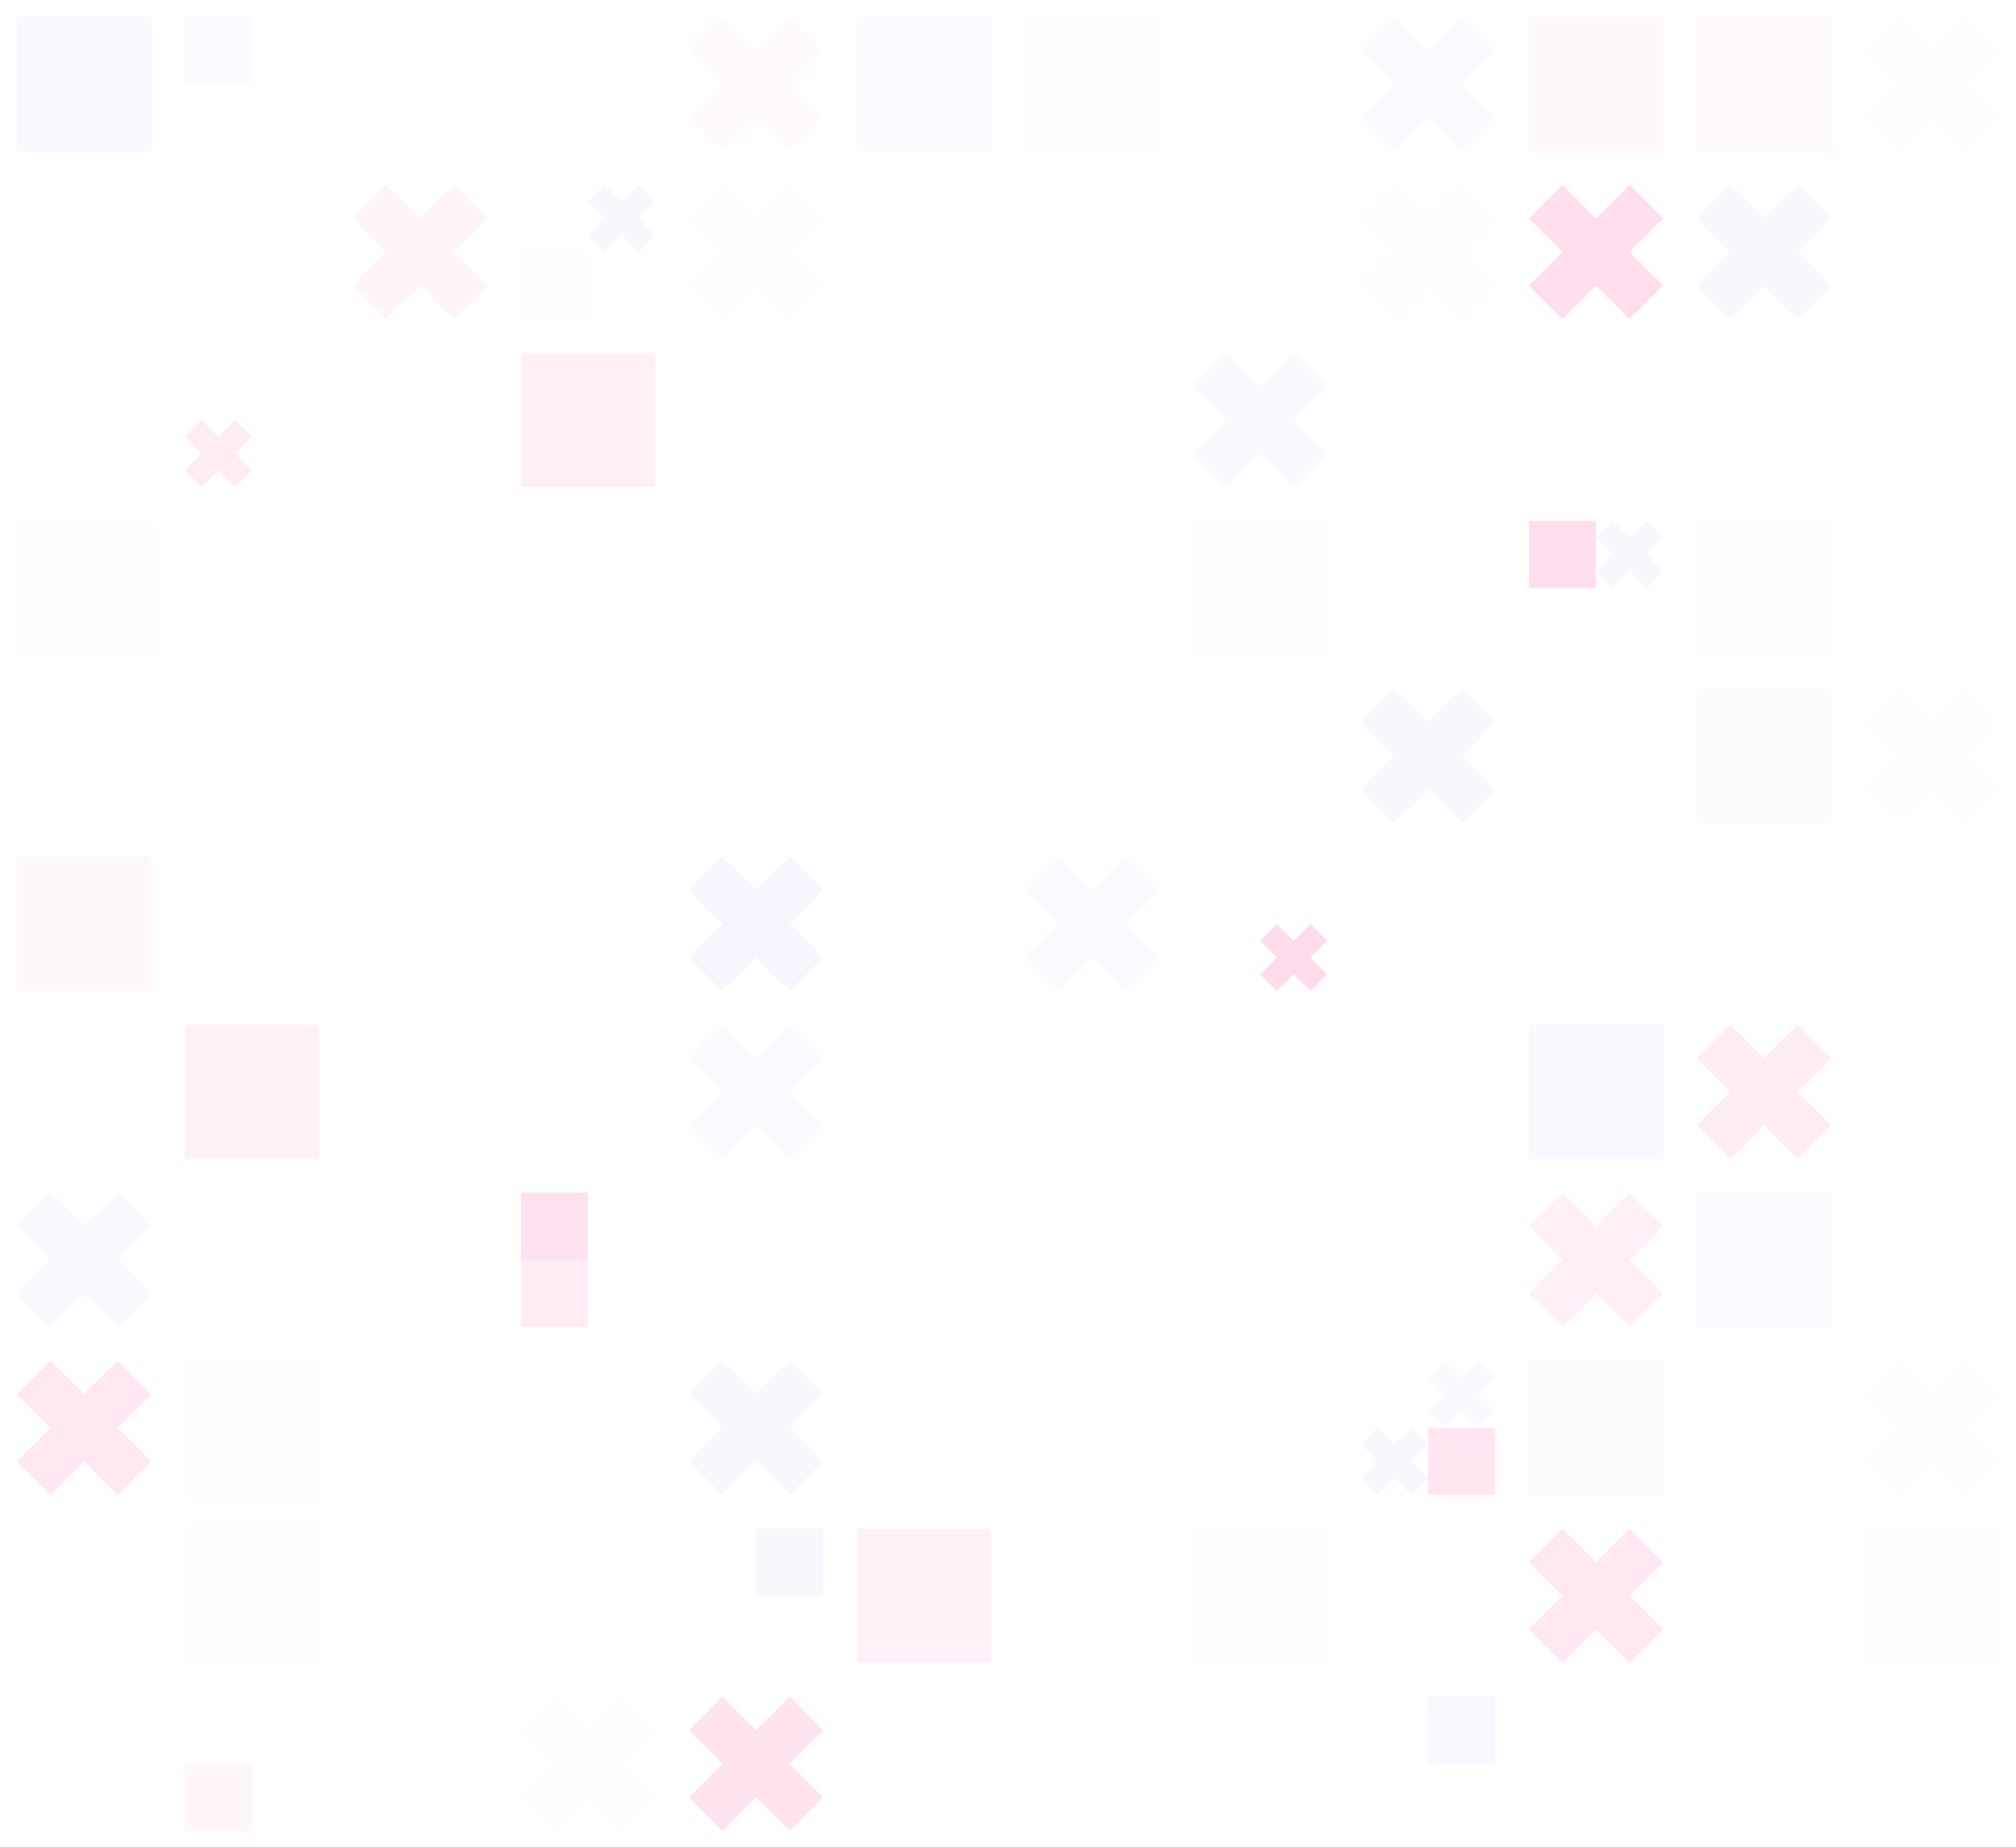 <?xml version="1.0" standalone="no"?><svg xmlns:xlink="http://www.w3.org/1999/xlink" xmlns="http://www.w3.org/2000/svg" viewBox="0 0 1400 1283.333" preserveAspectRatio="xMaxYMax slice"><rect x="0" y="0" width="1400" height="1283.333" fill="#333333" stroke="none"/><g transform="scale(5.303)"><rect x="0" y="0" width="264" height="242" fill="#ffffff"/><rect x="2.2" y="2.2" width="17.6" height="17.6" fill="#f8f9fe"/><rect x="24.2" y="2.2" width="17.6" height="17.6" fill="#ffffff"/><rect x="24.2" y="2.2" width="8.8" height="8.8" fill="#fbfbff"/><g transform="translate(90.2,2.2) scale(0.88) rotate(0)"><path d="M10 5L5 0L0 5L5 10L0 15L5 20L10 15L15 20L20 15L15 10L20 5L15 0L10 5Z" fill="#fffafc"/></g><rect x="112.2" y="2.2" width="17.6" height="17.6" fill="#fbfcff"/><rect x="134.2" y="2.2" width="17.6" height="17.6" fill="#fefeff"/><g transform="translate(178.2,2.2) scale(0.88) rotate(0)"><path d="M10 5L5 0L0 5L5 10L0 15L5 20L10 15L15 20L20 15L15 10L20 5L15 0L10 5Z" fill="#fbfbff"/></g><rect x="200.2" y="2.2" width="17.6" height="17.6" fill="#fff8fb"/><rect x="222.2" y="2.2" width="17.6" height="17.6" fill="#fffbfd"/><g transform="translate(244.2,2.2) scale(0.88) rotate(0)"><path d="M10 5L5 0L0 5L5 10L0 15L5 20L10 15L15 20L20 15L15 10L20 5L15 0L10 5Z" fill="#fefeff"/></g><g transform="translate(46.2,24.2) scale(0.88) rotate(0)"><path d="M10 5L5 0L0 5L5 10L0 15L5 20L10 15L15 20L20 15L15 10L20 5L15 0L10 5Z" fill="#fff5f9"/></g><rect x="68.2" y="24.2" width="17.6" height="17.6" fill="#ffffff"/><g transform="translate(77,24.2) scale(0.44) rotate(0)"><path d="M10 5L5 0L0 5L5 10L0 15L5 20L10 15L15 20L20 15L15 10L20 5L15 0L10 5Z" fill="#f7f8fe"/></g><rect x="68.2" y="33" width="8.8" height="8.8" fill="#fcfdff"/><g transform="translate(90.2,24.2) scale(0.88) rotate(0)"><path d="M10 5L5 0L0 5L5 10L0 15L5 20L10 15L15 20L20 15L15 10L20 5L15 0L10 5Z" fill="#fefeff"/></g><g transform="translate(178.2,24.2) scale(0.88) rotate(0)"><path d="M10 5L5 0L0 5L5 10L0 15L5 20L10 15L15 20L20 15L15 10L20 5L15 0L10 5Z" fill="#fffcfd"/></g><g transform="translate(200.2,24.2) scale(0.88) rotate(0)"><path d="M10 5L5 0L0 5L5 10L0 15L5 20L10 15L15 20L20 15L15 10L20 5L15 0L10 5Z" fill="#ffdfed"/></g><g transform="translate(222.2,24.2) scale(0.88) rotate(0)"><path d="M10 5L5 0L0 5L5 10L0 15L5 20L10 15L15 20L20 15L15 10L20 5L15 0L10 5Z" fill="#f7f8fe"/></g><rect x="24.2" y="46.2" width="17.6" height="17.6" fill="#ffffff"/><g transform="translate(24.2,55) scale(0.44) rotate(0)"><path d="M10 5L5 0L0 5L5 10L0 15L5 20L10 15L15 20L20 15L15 10L20 5L15 0L10 5Z" fill="#ffebf4"/></g><rect x="68.2" y="46.2" width="17.6" height="17.6" fill="#fff0f7"/><g transform="translate(156.2,46.2) scale(0.88) rotate(0)"><path d="M10 5L5 0L0 5L5 10L0 15L5 20L10 15L15 20L20 15L15 10L20 5L15 0L10 5Z" fill="#f9f9fe"/></g><rect x="2.2" y="68.2" width="17.6" height="17.6" fill="#fffcfd"/><rect x="156.2" y="68.2" width="17.6" height="17.6" fill="#fefeff"/><rect x="200.2" y="68.2" width="17.6" height="17.6" fill="#ffffff"/><rect x="200.2" y="68.2" width="8.8" height="8.8" fill="#ffdfed"/><g transform="translate(209,68.2) scale(0.44) rotate(0)"><path d="M10 5L5 0L0 5L5 10L0 15L5 20L10 15L15 20L20 15L15 10L20 5L15 0L10 5Z" fill="#f7f8fe"/></g><rect x="222.2" y="68.2" width="17.6" height="17.6" fill="#fefeff"/><g transform="translate(178.2,90.2) scale(0.88) rotate(0)"><path d="M10 5L5 0L0 5L5 10L0 15L5 20L10 15L15 20L20 15L15 10L20 5L15 0L10 5Z" fill="#f7f8fe"/></g><rect x="222.2" y="90.2" width="17.6" height="17.6" fill="#fcfcff"/><g transform="translate(244.2,90.2) scale(0.88) rotate(0)"><path d="M10 5L5 0L0 5L5 10L0 15L5 20L10 15L15 20L20 15L15 10L20 5L15 0L10 5Z" fill="#fefeff"/></g><rect x="2.2" y="112.2" width="17.6" height="17.6" fill="#fff8fb"/><g transform="translate(90.2,112.2) scale(0.88) rotate(0)"><path d="M10 5L5 0L0 5L5 10L0 15L5 20L10 15L15 20L20 15L15 10L20 5L15 0L10 5Z" fill="#f6f7fe"/></g><g transform="translate(134.2,112.2) scale(0.88) rotate(0)"><path d="M10 5L5 0L0 5L5 10L0 15L5 20L10 15L15 20L20 15L15 10L20 5L15 0L10 5Z" fill="#fafbfe"/></g><rect x="156.2" y="112.2" width="17.6" height="17.6" fill="#ffffff"/><g transform="translate(165,121) scale(0.44) rotate(0)"><path d="M10 5L5 0L0 5L5 10L0 15L5 20L10 15L15 20L20 15L15 10L20 5L15 0L10 5Z" fill="#ffdcec"/></g><rect x="24.2" y="134.2" width="17.6" height="17.6" fill="#fff1f7"/><g transform="translate(90.2,134.2) scale(0.88) rotate(0)"><path d="M10 5L5 0L0 5L5 10L0 15L5 20L10 15L15 20L20 15L15 10L20 5L15 0L10 5Z" fill="#fbfbff"/></g><rect x="200.2" y="134.2" width="17.6" height="17.6" fill="#f8f9fe"/><g transform="translate(222.2,134.2) scale(0.88) rotate(0)"><path d="M10 5L5 0L0 5L5 10L0 15L5 20L10 15L15 20L20 15L15 10L20 5L15 0L10 5Z" fill="#ffecf4"/></g><g transform="translate(2.2,156.2) scale(0.88) rotate(0)"><path d="M10 5L5 0L0 5L5 10L0 15L5 20L10 15L15 20L20 15L15 10L20 5L15 0L10 5Z" fill="#f8f9fe"/></g><rect x="68.2" y="156.2" width="17.6" height="17.6" fill="#ffffff"/><rect x="68.2" y="156.2" width="8.8" height="8.8" fill="#ffe2ef"/><rect x="77" y="156.2" width="8.8" height="8.8" fill="#ffffff"/><rect x="68.2" y="165" width="8.8" height="8.8" fill="#ffecf5"/><g transform="translate(200.2,156.2) scale(0.88) rotate(0)"><path d="M10 5L5 0L0 5L5 10L0 15L5 20L10 15L15 20L20 15L15 10L20 5L15 0L10 5Z" fill="#fff0f7"/></g><rect x="222.2" y="156.2" width="17.6" height="17.6" fill="#fbfbff"/><g transform="translate(2.2,178.2) scale(0.88) rotate(0)"><path d="M10 5L5 0L0 5L5 10L0 15L5 20L10 15L15 20L20 15L15 10L20 5L15 0L10 5Z" fill="#ffe8f2"/></g><rect x="24.2" y="178.2" width="17.6" height="17.6" fill="#fffdfe"/><g transform="translate(90.2,178.2) scale(0.88) rotate(0)"><path d="M10 5L5 0L0 5L5 10L0 15L5 20L10 15L15 20L20 15L15 10L20 5L15 0L10 5Z" fill="#f7f8fe"/></g><rect x="178.2" y="178.2" width="17.6" height="17.6" fill="#ffffff"/><g transform="translate(187,178.2) scale(0.44) rotate(0)"><path d="M10 5L5 0L0 5L5 10L0 15L5 20L10 15L15 20L20 15L15 10L20 5L15 0L10 5Z" fill="#fafafe"/></g><g transform="translate(178.2,187) scale(0.44) rotate(0)"><path d="M10 5L5 0L0 5L5 10L0 15L5 20L10 15L15 20L20 15L15 10L20 5L15 0L10 5Z" fill="#f7f8fe"/></g><rect x="187" y="187" width="8.8" height="8.8" fill="#ffe6f1"/><rect x="200.2" y="178.2" width="17.6" height="17.6" fill="#fcfcff"/><g transform="translate(244.2,178.2) scale(0.88) rotate(0)"><path d="M10 5L5 0L0 5L5 10L0 15L5 20L10 15L15 20L20 15L15 10L20 5L15 0L10 5Z" fill="#fdfdff"/></g><rect x="24.2" y="200.2" width="17.6" height="17.6" fill="#fffcfd"/><rect x="90.2" y="200.2" width="17.6" height="17.6" fill="#ffffff"/><rect x="99" y="200.2" width="8.8" height="8.8" fill="#f7f8fe"/><rect x="112.2" y="200.2" width="17.6" height="17.6" fill="#fff1f7"/><rect x="156.2" y="200.2" width="17.6" height="17.6" fill="#fefeff"/><g transform="translate(200.2,200.2) scale(0.88) rotate(0)"><path d="M10 5L5 0L0 5L5 10L0 15L5 20L10 15L15 20L20 15L15 10L20 5L15 0L10 5Z" fill="#ffe8f2"/></g><rect x="244.2" y="200.2" width="17.6" height="17.6" fill="#fdfdff"/><rect x="24.2" y="222.2" width="17.6" height="17.6" fill="#ffffff"/><rect x="24.2" y="231" width="8.8" height="8.8" fill="#fff7fa"/><g transform="translate(68.2,222.2) scale(0.88) rotate(0)"><path d="M10 5L5 0L0 5L5 10L0 15L5 20L10 15L15 20L20 15L15 10L20 5L15 0L10 5Z" fill="#fdfdff"/></g><g transform="translate(90.2,222.2) scale(0.88) rotate(0)"><path d="M10 5L5 0L0 5L5 10L0 15L5 20L10 15L15 20L20 15L15 10L20 5L15 0L10 5Z" fill="#ffe4f0"/></g><rect x="178.2" y="222.2" width="17.6" height="17.6" fill="#ffffff"/><rect x="187" y="222.2" width="8.8" height="8.8" fill="#f8f9fe"/></g></svg>